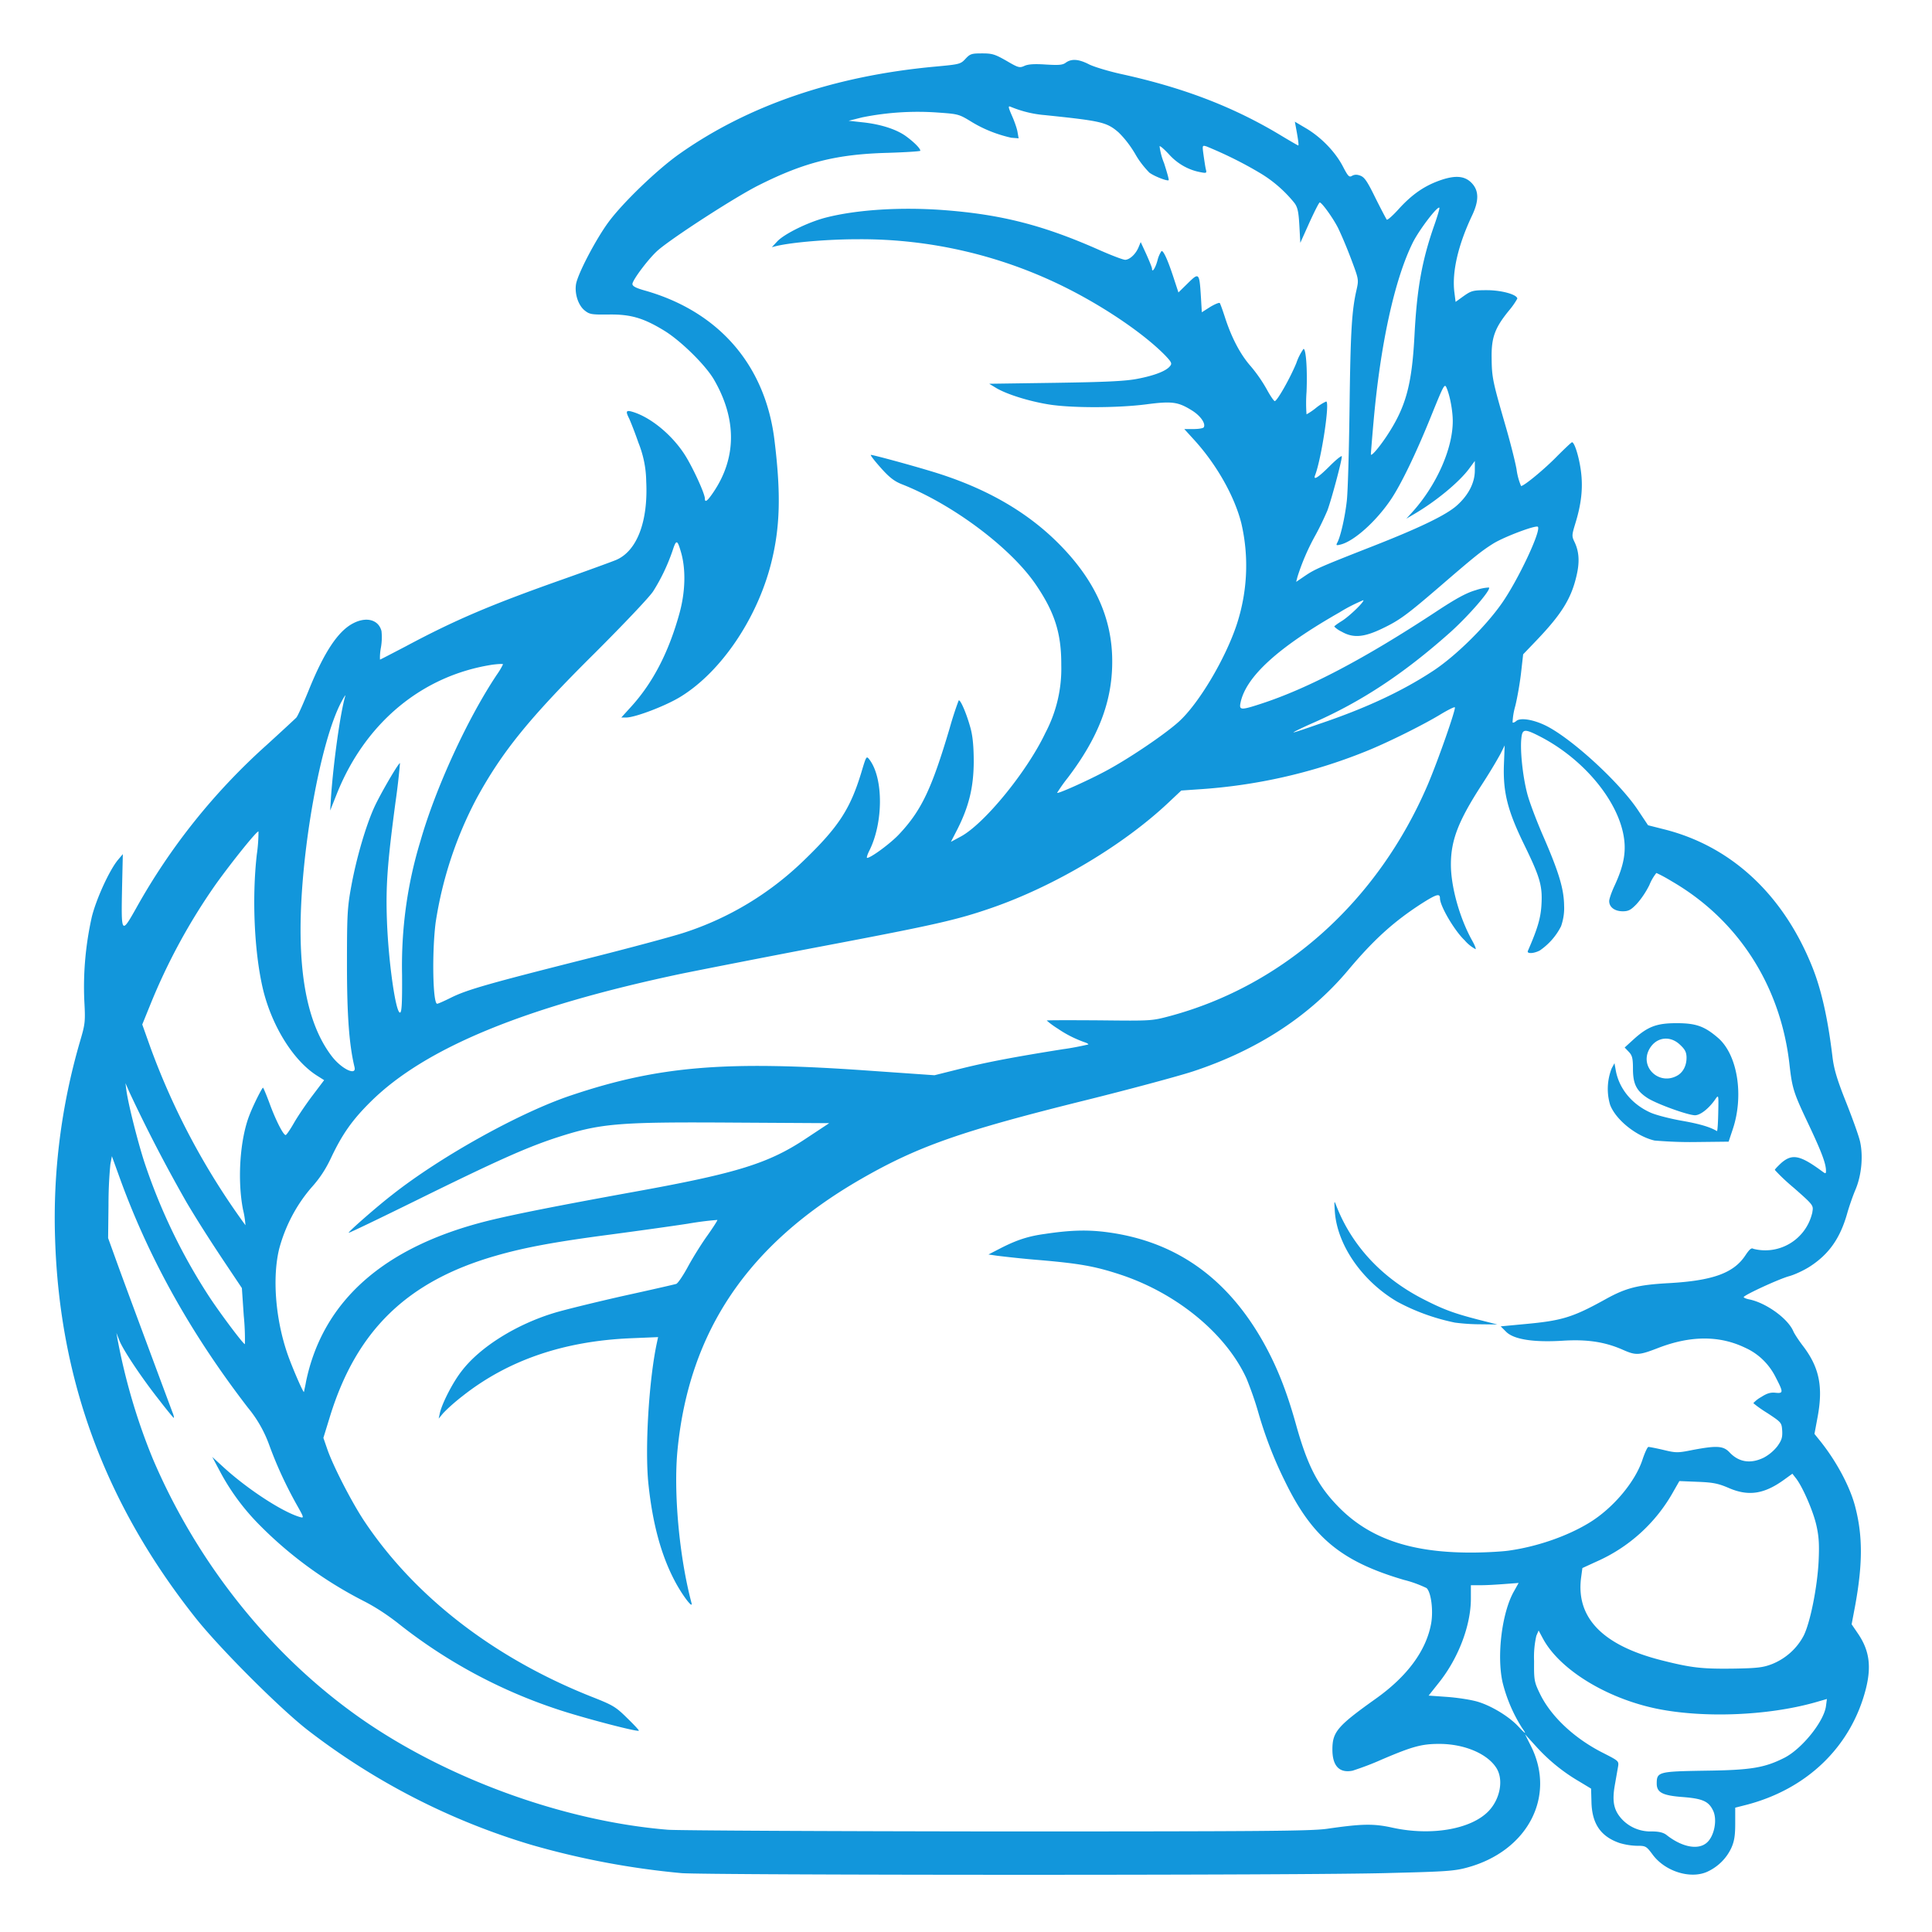 <?xml version="1.0" standalone="no"?><!DOCTYPE svg PUBLIC "-//W3C//DTD SVG 1.1//EN" "http://www.w3.org/Graphics/SVG/1.1/DTD/svg11.dtd"><svg t="1710138243311" class="icon" viewBox="0 0 1024 1024" version="1.1" xmlns="http://www.w3.org/2000/svg" p-id="8385" xmlns:xlink="http://www.w3.org/1999/xlink" width="200" height="200"><path d="M361.2 992.8c-27-2.5-53.6-7.5-79.6-15-42.9-12.8-83-33.4-118.5-60.8-14.8-11.5-46.4-43.1-59.3-59.3-47.8-60.2-72.2-125.8-74.6-201C28 621.3 32.5 586 42.4 552c2.7-9.2 2.9-10.3 2.3-21.3-0.7-15.1 0.7-30.2 4-44.9 2.5-9.8 9.3-24.5 13.7-29.9l2.7-3.2-0.4 17.5c-0.5 25-0.4 25.1 7.5 11.1 18.1-32.5 41.5-61.7 69.2-86.5 7.8-7.1 14.8-13.6 15.6-14.4 0.8-0.8 3.6-7.2 6.4-14 8.3-20.7 15.8-32 23.9-36.1 7-3.6 13.4-1.8 14.9 4.2 0.3 2.9 0.2 5.8-0.3 8.7-0.4 2.1-0.6 4.3-0.5 6.4 0.2 0 6.3-3.2 13.6-7 26.2-14 44.9-22 84.3-35.9 13-4.6 25.3-9.1 27.2-9.9 11.1-4.7 17.1-20.4 16-41.8-0.1-7-1.5-13.8-4.1-20.3-1.5-4.3-3.1-8.6-4.9-12.8-2-3.9-1.7-4.6 1.5-3.7 9.4 2.7 20.6 11.7 27.6 22.3 4.1 6.2 11 21 11 23.8 0 2.3 1.4 1.2 4.5-3.4 12.4-18.3 12.4-39 0.2-59.9-4.5-7.6-17.3-20.2-26-25.6-11.1-6.8-17.9-8.9-29.8-8.7-9.2 0.1-10.1-0.1-12.8-2.3-3.3-2.8-5.2-8.8-4.4-13.8 1-5.7 10.7-24.1 17.3-33 7.8-10.5 25.6-27.5 36.9-35.6 36.7-26.1 82.7-41.8 136.2-46.7 12.9-1.2 13.4-1.3 16-4.1 2.5-2.7 3.3-2.9 8.9-2.9 5.4 0 6.8 0.5 12.8 3.9 6.3 3.7 7 3.9 9.6 2.7 2-0.9 5.3-1.1 11.3-0.7 6.8 0.4 8.9 0.3 10.6-1 3.1-2.2 6.9-1.9 12.5 1 2.7 1.3 10.6 3.7 17.6 5.2 33 7.3 59.4 17.5 84.6 32.8 4.5 2.7 8.3 4.9 8.5 4.9 0.4 0-0.1-3.5-1.3-9.9l-0.5-2.7 6.1 3.6c8 4.8 15.3 12.4 19.3 20 2.8 5.4 3.4 6 4.9 5.1 1.2-0.7 2.6-0.8 4.4-0.1 2.2 0.8 3.7 3 8 11.8 3 6 5.7 11.1 6 11.5 0.4 0.4 3.4-2.3 6.7-6 7.1-7.7 13.6-12.1 22.1-15 8-2.7 12.9-2.1 16.5 1.9 3.6 4 3.6 9.3-0.2 17.2-7.2 15.3-10.5 29.3-9.3 40l0.7 5.5 4.3-3.1c4-2.8 4.9-3.1 12.3-3.1 7.7 0 16.1 2.3 16.1 4.5-1.3 2.3-2.8 4.4-4.5 6.4-7.4 9.1-9.3 14.2-9.1 25.2 0.1 10.1 0.6 12.4 7.1 34.9 2.4 8.2 5.2 19 6.1 23.9 0.4 3.1 1.2 6.1 2.4 8.9 1.6 0 12.6-9.1 19.2-15.9 4-4 7.5-7.3 7.8-7.3 1.3 0 3.7 7.6 4.7 15.1 1.2 8.9 0.3 17.4-2.9 27.8-1.9 6.3-2 6.8-0.5 9.9 2.5 5.2 2.8 10.7 1.1 17.9-2.8 12.2-8 20.5-21.4 34.5l-6.9 7.2-1.1 9.7c-0.6 5.4-2 13.4-3.1 17.8-0.8 2.8-1.3 5.7-1.4 8.6 0.3 0.3 1.2-0.1 2-0.8 2.1-1.8 8.7-0.8 15.2 2.3 13.4 6.4 39.1 29.8 49.2 44.9l5.4 8.1 8.7 2.2c35.6 9 63.2 34.8 78.5 73.3 4.8 12.1 8.2 27.5 10.6 47.7 0.8 6.2 2.4 11.7 7.2 23.7 3.4 8.6 6.8 18 7.4 20.9 1.7 7.8 0.7 17.8-2.4 25.2-1.5 3.5-3.5 9.3-4.5 12.9-3.7 13-9.6 21.4-19.6 27.9-3.2 2.1-8.2 4.4-11.1 5.2-5.5 1.5-24.1 10.1-24.1 11.1 0 0.3 1.3 0.9 2.9 1.2 8.9 1.8 20.5 10.1 23.4 16.9 0.6 1.4 2.9 4.9 5.2 7.9 8.6 11.3 10.7 21.6 7.6 37.9l-1.6 8.6 2.5 3.1c8.9 10.9 16.5 25 19.2 35.9 3.9 15.2 3.9 30.1-0.2 52.4l-1.8 9.5 3.2 4.7c6.2 9 7.4 17.5 4.3 29.7-7.8 30.3-30.8 52.7-62.9 61.2l-6.3 1.6v8.4c0 6.4-0.5 9.4-2 12.8-2.6 5.7-7.2 10.2-12.9 12.8-9 4-22.5-0.3-29-9.3-3.3-4.4-3.6-4.5-8.4-4.5-3.1-0.1-6.1-0.6-9.1-1.5-10-3.5-14.6-10.3-14.8-22l-0.2-6.8-6.3-3.8a95.5 95.5 0 0 1-22.7-18.4l-6-6.6 3.1 6.2c13.5 26.8-1.8 55.9-34 64.5-6.6 1.8-11.6 2.1-39.9 2.8-43.1 1.4-362.4 1.2-376.3 0.1z m543.4-16.1c4.1-3.5 5.8-12.6 3.2-17.4-2.3-4.6-5.6-6-15.5-6.8-11.1-0.8-14.2-2.4-14.2-7.2 0-6.2 1-6.4 25.8-6.8 24-0.3 31.3-1.5 41.8-6.8 9.3-4.7 21-19.2 22.1-27.4l0.5-3.8-6.6 1.9c-25.1 7-59 8.3-83.8 3.2-26.8-5.6-51.5-20.9-60.2-37.3l-2.2-4.1-1.2 2.8c-1 4.4-1.4 8.9-1.2 13.4-0.1 9.9 0.1 11.1 2.9 16.9 5.8 12.3 18.5 24.2 33.9 31.9 8 4.1 8.2 4.2 7.7 7.2l-1.7 9.7c-1.5 8.5-0.6 13.1 3.3 17.6 4.1 4.7 10.1 7.2 16.3 7 3.8 0 6.1 0.6 7.7 1.8 8.2 6.5 16.8 8.2 21.4 4.2z m-201.3-7.4c18.7-2.7 24.7-2.8 34.7-0.6 20.5 4.5 41.7 0.9 51-8.8 6.1-6.4 8-16.5 4.2-22.7-4.7-7.6-16.9-12.9-30.4-12.9-9.4 0-14.3 1.4-30.7 8.4-4.9 2.2-10 4.1-15.2 5.8-7 1.4-10.7-2.5-10.7-11.2 0-9.3 2.6-12.4 22.5-26.6 17.2-12.1 27.4-26 29.9-40.6 1.1-6.8-0.1-16.2-2.5-18.4-3.8-1.8-7.8-3.3-11.9-4.3-33.4-9.8-48.8-22.6-63.3-52.6-5.8-11.7-10.5-24-14.1-36.6-1.7-5.9-3.8-11.8-6.1-17.5-10.9-23.9-37.3-45.6-67.7-55.4-12.9-4.2-21-5.6-41.6-7.4-7.6-0.6-15.1-1.4-22.7-2.3l-4.8-0.7 6.8-3.5c8.3-4.2 14.3-6.2 23.2-7.4 12.6-1.9 21.2-2.2 30.5-1.2 37.1 4.2 65.1 23.3 84.8 57.9 7.3 12.9 12.6 26 17.7 44.3 5.9 21.2 11.3 31.9 21.5 42.6 16.5 17.5 38.6 25.3 71.2 25.3 7.2 0 16.1-0.5 19.8-1 15.2-2.1 31-7.6 42.6-14.6 12.8-7.7 24.7-21.8 28.6-33.8 1.2-3.6 2.6-6.6 3.1-6.6s4.2 0.7 8 1.6c6.6 1.6 7.6 1.6 15.5 0 12.8-2.4 16.2-2.2 19.5 1.3 4.9 5.2 11.1 6.2 18.1 2.8 2.8-1.5 5.2-3.5 7.2-6 2.3-3.2 2.8-4.7 2.6-8.3-0.3-4.3-0.4-4.4-7.8-9.3-2.6-1.6-5.1-3.3-7.5-5.3 1.2-1.3 2.6-2.4 4.1-3.2 3.1-2 5-2.6 7.7-2.3 4.1 0.4 4.2-0.2 0.2-7.9-3.4-7-9.1-12.7-16.2-15.9-13.6-6.6-28.9-6.6-46.1 0-10.3 4-11.9 4.1-18.9 1-9.3-4.1-18.7-5.6-31.6-4.8-15.8 1-26.2-0.7-30.2-4.7l-2.9-2.9 12.7-1.2c19.7-1.8 25.4-3.5 42.9-13.2 10.8-6 17.2-7.6 33.4-8.5 23.3-1.3 34.4-5.3 40.6-14.6 2.2-3.3 3.3-4.3 4.3-3.6 13.7 3.5 27.6-4.8 31.1-18.6 0.1-0.3 0.2-0.7 0.2-1 0.6-3.4 0.5-3.6-9.6-12.5-3.6-3-7.1-6.2-10.3-9.7 0-0.4 1.6-2 3.4-3.7 5.8-5 9.9-4.2 21.5 4.3 2 1.5 2.2 1.5 2.2-0.2 0-3.8-2.4-10.1-9.2-24.5-8-16.9-8.7-18.9-10.2-32.3-4.8-41.4-27.2-76.1-62-96.4-2.8-1.7-5.6-3.3-8.5-4.6-1.5 1.9-2.8 4.1-3.7 6.4-1.8 3.6-4.1 7.1-6.8 10.1-3 3.1-4.3 3.8-7.3 3.8-4.3 0-7.2-2.2-7.2-5.4 0-1.2 1.3-4.9 2.9-8.3 4.8-10.4 6.2-17.7 4.8-26-3.2-19.2-21.3-40.9-43.9-52.7-8.9-4.6-9.9-4.4-10.4 1.2-0.6 6.5 0.8 19.7 3.1 28.6 1 4.1 4.7 13.9 8.1 21.8 8.8 20.1 11.4 29 11.5 37.8 0.2 3.7-0.4 7.4-1.6 10.9-2.6 5.2-6.5 9.6-11.3 12.9-3.3 1.7-7 1.8-6.3 0.2 5.1-11.7 6.8-17.3 7.2-24.5 0.6-10.1-0.8-14.7-9.4-32.3-8.6-17.7-11-27.4-10.5-41.9l0.4-10.2-2.3 4.6c-3.1 5.6-6.5 11.1-10 16.5-12.3 19-16.2 29.2-16.2 42 0 11.8 4.6 28.3 11.2 40.2 1.3 2.3 2.2 4.4 1.9 4.7-2.2-1.2-4.2-2.8-5.8-4.7-5.4-5.1-13.1-18.2-13.1-22.3 0-2.7-1.8-2.2-9.7 2.8-14.7 9.5-25.3 19-39.2 35.6-20.4 24.2-48.1 42.2-82.1 53.4-8 2.6-34 9.6-57.8 15.5-65.2 16.2-88 24.2-118.2 41.6-59.7 34.4-90.9 80.5-97.1 143.4-2.2 22.5 0.9 56.7 7.4 81.2 1 3.7-5.2-4.5-9.1-12.1-7-13.4-11.5-29.9-13.7-50.7-2-18.5 0.2-55.5 4.5-75.3l0.6-2.8-14.4 0.6c-35.6 1.5-65.1 11.6-89.2 30.6-3.6 2.8-7.1 5.8-10.3 9.1l-2.4 2.9 0.6-2.8c1.1-5.1 6.8-16.3 11.5-22.3 9.7-12.8 29.1-24.9 49.4-31 5.3-1.6 21.6-5.6 36.2-8.9 14.6-3.2 27.3-6.1 28.2-6.4 0.8-0.2 3.6-4.3 6.2-9.1s7.2-12.2 10.3-16.5c3.1-4.4 5.5-8.1 5.3-8.3-5.3 0.4-10.5 1.1-15.7 2-8.4 1.3-27.1 3.9-41.4 5.8-28.9 3.8-45.2 6.8-60.4 11.2C216 679 189.1 705 175 750.4l-3.6 11.7 1.9 5.5c3 9 13.3 29 20.1 39.1 26.7 39.8 68.6 72.1 119.9 92.5 11.7 4.6 13 5.4 19.1 11.4 3.6 3.5 6.4 6.5 6.2 6.7-0.7 0.8-30.3-7-43.1-11.3a273.66 273.66 0 0 1-85.1-46.1c-5.6-4.3-11.5-8.2-17.8-11.4-20.9-10.7-40-24.7-56.4-41.6-7.8-8.1-14.4-17.2-19.6-27l-4.1-7.7 5.9 5.4c12.9 11.8 31.5 23.9 40.7 26.5 2.1 0.6 2 0.2-1.8-6.5-5.7-10.2-10.6-20.7-14.6-31.7-2.6-7.2-6.4-13.9-11.3-19.8-30.1-39.1-52-78.3-67.4-120.3l-4.7-13-0.8 4.3c-0.7 7.2-1 14.4-1 21.7l-0.2 17.4 5.6 15.5c5.8 15.9 26.8 72.3 28.6 77.1 0.6 1.4 0.8 2.7 0.6 2.7s-3.7-4.2-7.6-9.3c-9.2-11.6-19.5-27-21.3-31.9l-1.5-3.8 0.6 3.4c4.1 21.7 10.3 42.9 18.7 63.3 23.6 55.4 62.4 103.9 109.5 137.1 45.9 32.3 108.3 55 163.5 59.5 5.3 0.4 83.8 0.8 174.4 0.9 141.5 0 166.2-0.2 174.9-1.4zM771.1 701c-10.7-2.2-21-5.9-30.6-11.1-18.5-10.9-31.7-29.9-33-47.6-0.4-6.2-0.4-6.3 0.9-2.9 8.4 21.3 24.5 38.4 46.8 49.6 10.2 5.2 15.9 7.2 27.8 10.3l10.6 2.7-8.7-0.1c-4.6 0-9.2-0.3-13.8-0.9z m105.8-96.5c-9.7-2.3-20.5-11-23.5-18.9-1.9-6.3-1.6-13.1 0.8-19.3l1.5-2.8 0.7 3.9c1.8 9.7 8.6 17.9 18.4 22.3 2.9 1.3 10.3 3.2 16.5 4.3 9.2 1.6 15.1 3.3 18.7 5.5 0.3 0.2 0.6-4.2 0.7-9.6 0.2-9.5 0.2-9.8-1.4-7.5-3.3 4.9-8 8.7-10.9 8.7-3.8 0-20.6-6.1-25.3-9.2-5.8-3.8-7.6-7.5-7.6-15.4 0-5.6-0.4-7.1-2.2-9l-2.2-2.3 4.6-4.2c7.6-6.9 12.3-8.7 22.9-8.7 10.3 0 14.8 1.6 22 7.8 10.3 8.9 13.8 30.5 7.8 48.4l-2.2 6.6-17.9 0.2c-7 0.1-14.2-0.2-21.4-0.8z m11.7-34.2c3.4-1.7 5.4-5.5 5.3-10-0.1-2.8-0.9-4.2-3.6-6.7-5.6-5.2-13.2-3.7-16.5 3.2-4.3 9.2 5.6 18.3 14.8 13.5z m-81.9 345.5c-4.7-7.4-8.2-15.6-10.3-24.1-3.2-14.3-0.3-37.3 6.1-48.4l2.4-4.3-8 0.6c-4.2 0.3-8.5 0.6-12.7 0.6h-4.6v7.1c0 14.2-6.6 31.6-17 44.6l-5.4 6.8 9.9 0.7c5.4 0.4 12.7 1.5 16.3 2.6 7.2 2.2 16.3 7.7 21.3 13 4 4.3 4.7 4.6 2 0.8zM939.2 882c7.2-2.9 13.2-8.2 16.8-15.1 3.5-7 7.2-25.7 7.9-39.3 0.4-8.7 0.2-12.9-1.1-18.8-1.6-7.5-7.4-20.9-11-25.4l-1.8-2.3-4.7 3.4c-10.5 7.5-18.8 8.7-29.4 4-5.2-2.2-8-2.8-16-3.1l-9.8-0.4-3.2 5.6a86.49 86.49 0 0 1-40.8 37.1l-7.4 3.4-0.7 5.2c-2.7 21.1 11.4 35.7 42.3 43.6 16.2 4.1 21.6 4.7 38.4 4.5 12.8-0.2 15.8-0.6 20.5-2.4z m-777-149.7c8.9-42.9 41.4-71.6 96.6-85.3 13.8-3.4 36.5-7.9 77.8-15.4 54.2-9.8 70.9-15 90.8-28.3l12.1-8-50.9-0.3c-62.4-0.4-70.6 0.4-95 8.4-15.4 5.2-30.5 11.9-72.3 32.5-19.9 9.8-36.3 17.7-36.5 17.5-0.4-0.4 15-13.9 22.9-20 25.8-20.4 68.1-43.9 95.2-52.9 46.2-15.5 81.7-18.4 156.6-13.1l35.8 2.5 14-3.5c13.7-3.4 27.7-6.1 54.1-10.3 4.5-0.6 9-1.5 13.4-2.5 0.2-0.2-0.4-0.6-1.4-1-5.2-1.8-10.1-4.2-14.6-7.3-2.1-1.3-4.2-2.8-6-4.4 0-0.2 12.5-0.2 27.8-0.1 27.8 0.3 27.8 0.3 37.6-2.3 60.4-16.3 110-60.8 136.5-122.5 5.5-12.9 15.1-40.4 14.4-41.1-0.3-0.3-3.5 1.3-7.2 3.5-9.3 5.7-29 15.5-40.4 20-28.3 11.4-58.3 18.1-88.8 20l-8.6 0.6-6.8 6.4c-24.1 22.7-60.5 44.3-93.7 55.8-18.5 6.4-30 9-89.6 20.3-29.5 5.6-63 12.2-74.4 14.5-83.2 17.5-136.4 39.4-165.2 68-9.8 9.7-15 17.2-20.8 29.4-2.9 6.2-6 11-10.6 16.1-8 9.3-13.8 20.4-17 32.3-3.7 15-2.1 36.9 4.3 55.6 2.3 6.7 8.2 20.4 8.8 20.4 0.3-1.7 0.8-3.6 1.1-5.5z m-33-34.9l-1-14.7-10.5-15.7c-6.5-9.8-12.8-19.6-18.8-29.7-10.9-19.1-21-38.5-30.3-58.4l-2.1-4.8 0.5 3.9c1 7.3 6 27.1 9.5 37.9 8.4 25.3 20 49.4 34.6 71.7 6.3 9.5 18.2 25.3 18.7 24.8 0.1-5-0.1-10-0.6-15z m-0.4-56.3c-3.1-15.9-1.6-37.5 3.5-50.3 2.1-5.4 6.6-14.3 7.1-14.3 0.2 0 1.8 3.8 3.5 8.4 3.1 8.5 7.2 16.7 8.5 16.7 0.4 0 2.4-2.9 4.4-6.4 2-3.5 6.4-10 9.8-14.5l6.2-8.2-3.8-2.4c-12.3-7.8-23.5-25.6-28.4-44.9-4.7-19.1-6.2-48.3-3.5-72.2 0.6-4.1 0.9-8.2 0.9-12.3-0.7-0.6-14.1 16.1-22.5 27.8a319.2 319.2 0 0 0-34.8 63.9L75.4 543l4.2 11.8c12.3 33.8 29.3 65.6 50.5 94.6-0.2-2.7-0.6-5.5-1.3-8.3z m59.1-75.5c-2.8-11.7-4-27-4-54.4 0-26.3 0.2-30.2 2.3-41.6 2.7-14.8 7.7-31.9 12.2-41.8 3.3-7.2 13-23.8 13.6-23.3-0.6 7-1.4 13.9-2.4 20.8-4.3 32.4-5.2 44.4-4.5 63.1 0.8 21.4 4.6 48.3 6.9 48.3 0.9 0 1.2-4.5 1.1-20-0.5-24 2.7-47.9 9.7-70.8 8-28.1 25-65.1 40.6-88.4 1.2-1.7 2.3-3.5 3.2-5.4 0-0.3-2.5-0.2-5.6 0.2-37.1 5.7-67.2 30.6-82.3 68l-3.7 9.3 0.4-6.6c1.3-18.9 5-45.4 7.6-54.1 0.3-1-0.6 0.4-2 3-11.1 20.6-21.7 79.5-21.7 120.9 0 30.3 5.4 52.2 16.3 66.7 5.2 7 13.5 11 12.3 6.1z m51.3-36.9c8.5-4.2 20.2-7.5 71.3-20.4 22.3-5.6 45.8-11.9 52.2-14 23.7-7.7 45.2-20.7 63.1-38 18.6-17.9 24.8-27.4 30.7-46.8 2.7-9 2.7-9 4.4-6.8 7.4 9.9 7.3 33.5-0.2 48.3-1 2-1.5 3.7-1.1 3.7 2 0 12.7-7.9 17.1-12.7 11.7-12.5 17.1-23.9 26.6-55.9 1.4-5 3-10 4.8-14.8 0.8-1 4.3 7.1 6.4 15 1.1 4.2 1.6 9.7 1.6 17.7-0.1 13.2-2.5 23.3-8.6 35.4l-3.5 6.8 5.2-2.8c12.5-6.7 35.2-34.5 44.9-55 5.8-11 8.7-23.3 8.4-35.7 0.1-17.1-3.5-28.3-13.8-43.3-13.5-19.5-44-42.2-70.6-52.7-4.1-1.6-6.8-3.7-11.4-8.9-3.3-3.7-5.6-6.7-5.1-6.7 1.2 0 19 4.8 31 8.4 28.4 8.4 50.6 20.9 67.8 37.9 19.8 19.6 29.3 40.3 29.1 63.8-0.1 20.8-7.4 39.8-23.6 61.1-2 2.5-3.9 5.2-5.6 7.9 0 0.8 15.5-6.1 25.1-11.2 12.2-6.4 31.9-19.7 39.4-26.5 10.5-9.5 24.5-33 30.6-51.2 5.8-17.5 6.7-36.2 2.5-54.1-3.7-14.5-13.3-31.3-25.1-44.2l-5.1-5.6h4.9c2.7 0 5.1-0.4 5.4-0.9 1.2-1.9-1.6-6-6-8.8-7.5-4.7-10.6-5.2-24.4-3.4-15.5 2-40.2 2-52.1 0-10.3-1.7-21.8-5.3-27.4-8.6l-3.8-2.3 35.1-0.5c26.8-0.4 37.1-0.9 43.3-2.1 9-1.7 15.3-4.1 17.4-6.7 1.2-1.4 0.9-2.1-2.4-5.6-10.8-11.1-30.9-24.9-51.1-35.2-34.7-17.7-73.2-26.8-112.1-26.5-15.6 0-34.6 1.6-43 3.6l-2.4 0.6 2.9-3.1c3.8-4 16.4-10.2 25.8-12.6 16.5-4.2 39.4-5.6 61.7-4 31.1 2.3 53.5 8 83.6 21.4 6.4 2.8 12.4 5.1 13.4 5 2.4-0.2 5.4-3 6.9-6.5l1.2-2.9 3 6.5c1.6 3.6 3 7 3 7.6 0 2.4 1.8-0.3 2.9-4.4 0.4-1.7 1.1-3.4 2.1-4.9 1-0.6 3.5 5 6.7 14.9l2.3 7 5-4.9c5.9-5.8 6.1-5.6 6.9 7l0.5 8.4 4.4-2.8c2.5-1.5 4.7-2.4 5.1-2.1 0.3 0.4 1.5 3.7 2.7 7.4 3.5 10.9 8.2 19.9 13.8 26.2 3.2 3.8 6.1 8 8.5 12.3 1.9 3.5 3.8 6.2 4.2 6.1 1.5-0.5 8.2-12.4 11.4-20.2 0.9-2.7 2.2-5.2 3.8-7.5 1.3 0 2.1 10.7 1.6 22.8-0.3 4-0.3 8 0 11.9 1.8-1 3.4-2.1 5-3.4 1.6-1.3 3.4-2.5 5.4-3.4 2.1 0-2.5 30.2-5.8 38.9-1.3 3.2 1.4 1.6 7.7-4.7 3.5-3.5 6.4-5.8 6.4-5.1 0 2.5-5.7 23.6-7.7 28.8-1.9 4.4-4 8.8-6.3 13-3.9 7-7.1 14.4-9.5 22l-0.7 2.7 4.7-3.2c5.2-3.5 7.6-4.6 35.9-15.7 25-9.8 39.1-16.6 44.7-21.7 6-5.4 9.4-11.9 9.4-18.5v-5l-2.8 3.8c-5.3 7.3-17.9 17.7-29.6 24.5l-3.9 2.3 3-3.3c12.8-14.1 21.6-33.6 21.6-48.4 0-5.3-1.4-13-3.1-17.2-1.2-3-1.3-2.9-8.4 14.6-8.2 20.3-16.1 36.5-21.4 44.3-7.8 11.5-19.4 21.9-26.5 23.7-2.4 0.6-2.6 0.5-1.7-1.2 1.6-3.1 3.9-12.9 4.9-21.6 0.6-4.5 1.2-26.9 1.5-49.8 0.5-40.7 1.2-51.5 3.7-62.4 1.2-5.4 1.2-5.5-2.9-16.4-2.1-5.5-4.3-10.9-6.8-16.2-2.7-5.4-8.7-13.7-9.8-13.7-0.4 0-2.8 4.8-5.5 10.7l-4.8 10.7-0.5-9.1c-0.4-7.2-0.9-9.7-2.6-12-4.9-6.1-10.9-11.4-17.6-15.5-9.3-5.6-19-10.4-29-14.5-2.3-0.7-2.3-0.6-1.6 4.5 0.4 2.8 0.9 6.2 1.2 7.5 0.6 2.2 0.4 2.3-3.1 1.6-6.3-1.2-12.1-4.6-16.4-9.4-2.5-2.7-4.7-4.6-5-4.3 0.4 3.1 1.2 6.1 2.4 9 1.5 4.7 2.7 8.8 2.4 9-0.6 0.6-7.3-1.9-10.2-4-2.9-3-5.5-6.3-7.5-9.9-2.5-4.2-5.4-8.1-8.9-11.5-6.3-5.4-9.2-6-39-9.1-6.2-0.5-12.3-2-18.1-4.4-1.4-0.6-1.4 0 0.6 4.6 1.3 2.9 2.7 6.8 3 8.7l0.6 3.4-3.9-0.3c-7.6-1.7-14.9-4.6-21.5-8.7-6.4-3.9-6.8-3.9-18.1-4.7-13.2-0.9-26.5 0-39.4 2.6l-7.2 1.8 7.2 0.8c9.7 1 18.1 3.7 23.2 7.4 4.1 3 7.6 6.4 7.6 7.7 0 0.3-7.6 0.8-17.1 1.1-27.2 0.7-44.3 5-68.4 17.1-12.1 6-45.2 27.4-53.4 34.4-4.8 4.1-13.6 15.8-13.7 18 0 1.2 1.9 2.2 7 3.6 39 11.2 63.5 39.6 68.3 79.3 3.5 28.5 3 46.2-1.8 65.2-7.4 29.2-26.4 57.3-47.7 70.5-7.8 4.9-24.1 11.1-29 11.2h-2.7l5-5.5c11.7-12.8 20.1-29 25.8-49.6 3.2-11.5 3.5-23.6 0.8-32.7-1.9-6.6-2.5-6.6-4.4-0.7-2.6 7.6-6 14.8-10.3 21.6-2 3.1-15.6 17.4-30.8 32.6-34.7 34.4-49.2 52.3-62.8 77.2-10.9 20.6-18.2 42.8-21.7 65.8-2 15.9-1.5 43 0.8 43 0.3 0.1 3.7-1.4 7.5-3.3z m459.7-144.9c25-8.4 44.4-17.5 60.8-28.3 11.8-7.8 27.4-23.1 36.2-35.6 8.6-12.2 21.1-38.7 19.2-40.7-1.1-1-18.1 5.4-23.8 9-6.2 3.9-9.9 6.9-28.1 22.6-17.9 15.4-21.5 18-30.7 22.4-9.6 4.6-15.3 5.1-21.4 1.6-1.5-0.7-2.8-1.6-3.9-2.7 0-0.3 1.8-1.6 3.9-2.9 4.2-2.6 12.2-10.4 11.5-11.1-4.3 1.8-8.5 3.9-12.5 6.4-32.7 18.6-49.8 34.2-52.6 48-0.8 3.9 0.2 4 10.6 0.6 25.3-8.2 55.2-24 92.9-48.8 10.9-7.2 16.3-10.1 21.2-11.5 2.3-0.8 4.6-1.3 7-1.4 1.2 1.2-10.9 15.1-20.6 23.8-24.5 21.8-46.7 36.5-72.3 47.8-6.4 2.8-11.2 5.2-10.7 5.2s6.5-2 13.3-4.4z m35.9-152.4c10.3-15.5 13.5-27.1 14.9-53.5 1.3-24.9 3.9-39.8 10.7-59.1 1.6-4.6 2.7-8.4 2.5-8.7-1-1-10.7 11.7-14.1 18.5-9.7 19.6-17.2 54.1-20.8 95-0.8 8.9-1.4 16.6-1.4 17.1-0.1 1.6 3.9-2.9 8.2-9.3z" fill="#1296db" p-id="8386"></path></svg>
